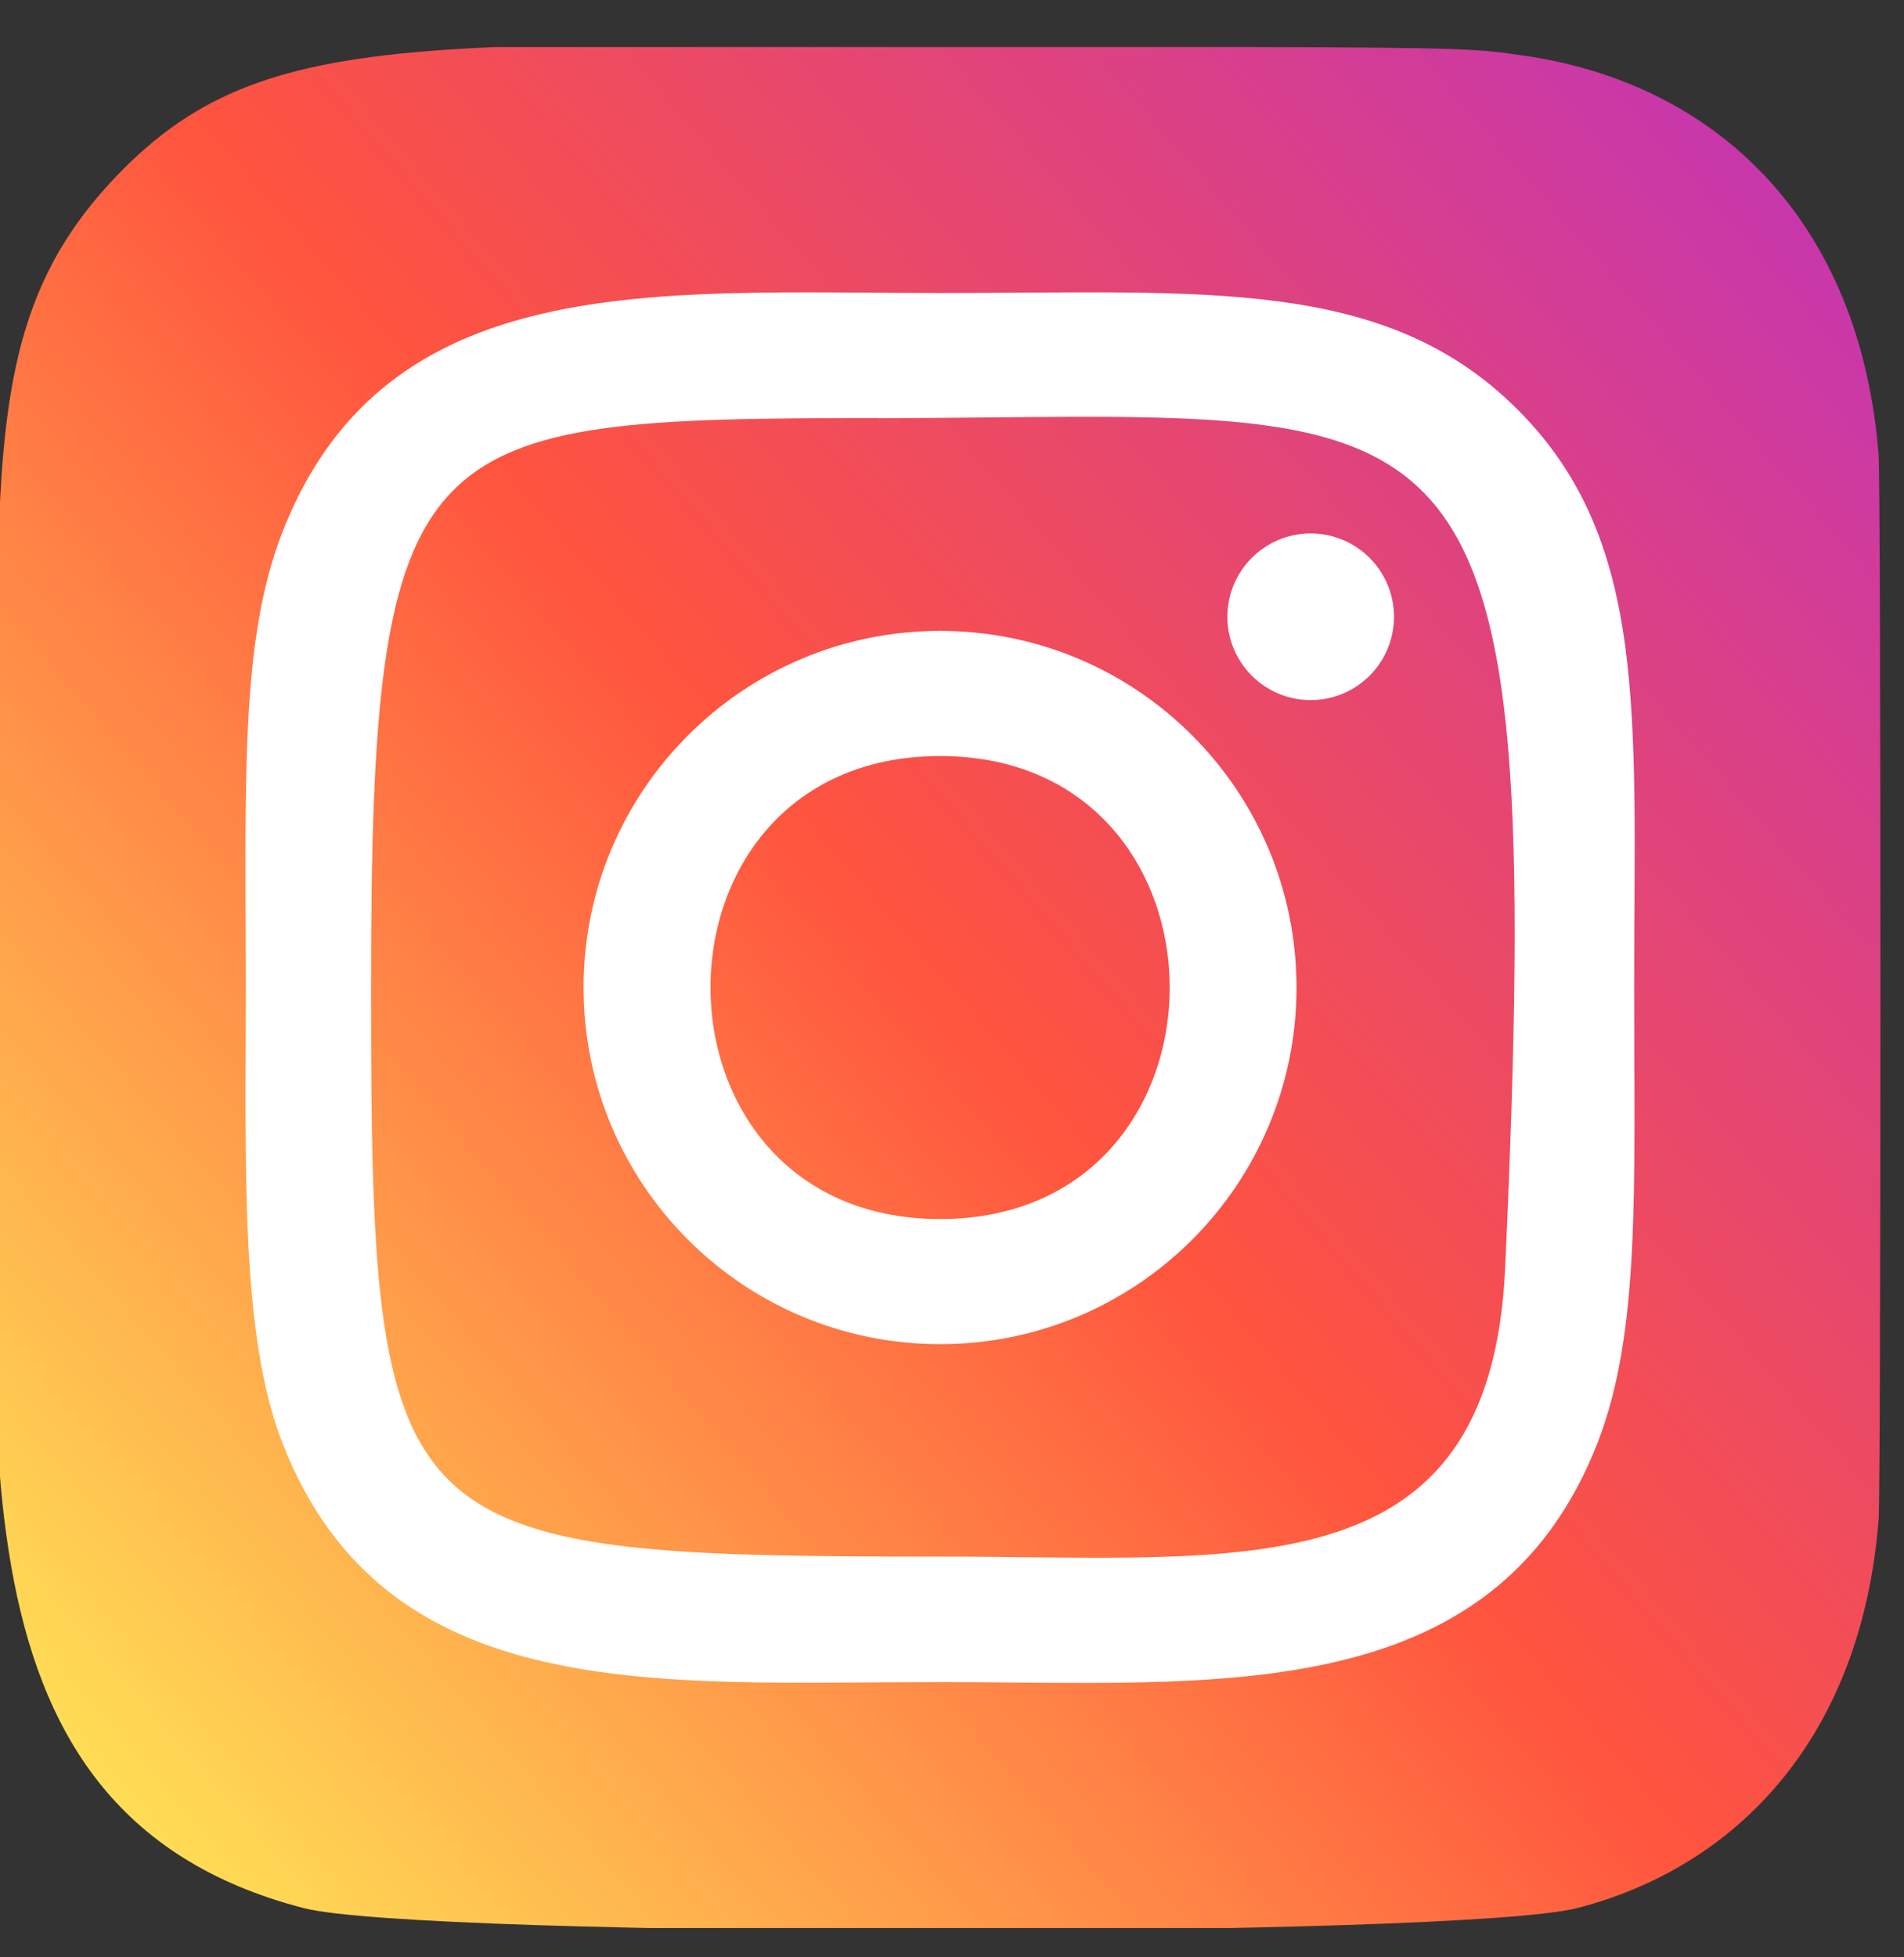 <svg width="36" height="37" viewBox="0 0 36 37" fill="none" xmlns="http://www.w3.org/2000/svg">
<rect x="0" y="0" width="36" height="37" fill="#333333" stroke="none"/>
<g clip-path="url(#clip0)">
<path d="M2.222 3.308C-0.572 6.211 0 9.294 0 18.66C0 26.437 -1.357 34.234 5.745 36.07C7.963 36.64 27.614 36.64 29.828 36.067C32.785 35.304 35.191 32.905 35.52 28.723C35.566 28.14 35.566 9.19 35.519 8.594C35.169 4.139 32.427 1.572 28.814 1.052C27.985 0.932 27.82 0.897 23.571 0.889C8.499 0.897 5.196 0.225 2.222 3.308Z" fill="url(#paint0_linear)"/>
<path d="M17.775 5.539C12.396 5.539 7.288 5.061 5.336 10.068C4.53 12.136 4.648 14.822 4.648 18.668C4.648 22.043 4.539 25.215 5.336 27.267C7.283 32.277 12.433 31.797 17.772 31.797C22.923 31.797 28.234 32.333 30.209 27.267C31.016 25.178 30.898 22.532 30.898 18.668C30.898 13.539 31.181 10.228 28.694 7.742C26.175 5.224 22.769 5.539 17.769 5.539H17.775ZM16.599 7.905C27.819 7.887 29.247 6.64 28.459 23.969C28.179 30.098 23.513 29.425 17.776 29.425C7.317 29.425 7.016 29.126 7.016 18.662C7.016 8.077 7.846 7.911 16.599 7.902V7.905ZM24.782 10.084C23.913 10.084 23.207 10.79 23.207 11.659C23.207 12.529 23.913 13.234 24.782 13.234C25.652 13.234 26.357 12.529 26.357 11.659C26.357 10.79 25.652 10.084 24.782 10.084ZM17.775 11.926C14.052 11.926 11.034 14.945 11.034 18.668C11.034 22.391 14.052 25.409 17.775 25.409C21.498 25.409 24.514 22.391 24.514 18.668C24.514 14.945 21.498 11.926 17.775 11.926ZM17.775 14.292C23.56 14.292 23.567 23.044 17.775 23.044C11.991 23.044 11.982 14.292 17.775 14.292Z" fill="white"/>
</g>
<defs>
<linearGradient id="paint0_linear" x1="2.291" y1="34.174" x2="35.336" y2="5.574" gradientUnits="userSpaceOnUse">
<stop stop-color="#FFDD55"/>
<stop offset="0.5" stop-color="#FF543E"/>
<stop offset="1" stop-color="#C837AB"/>
</linearGradient>
<clipPath id="clip0">
<rect y="0.889" width="35.556" height="35.556" fill="white"/>
</clipPath>
</defs>
</svg>
